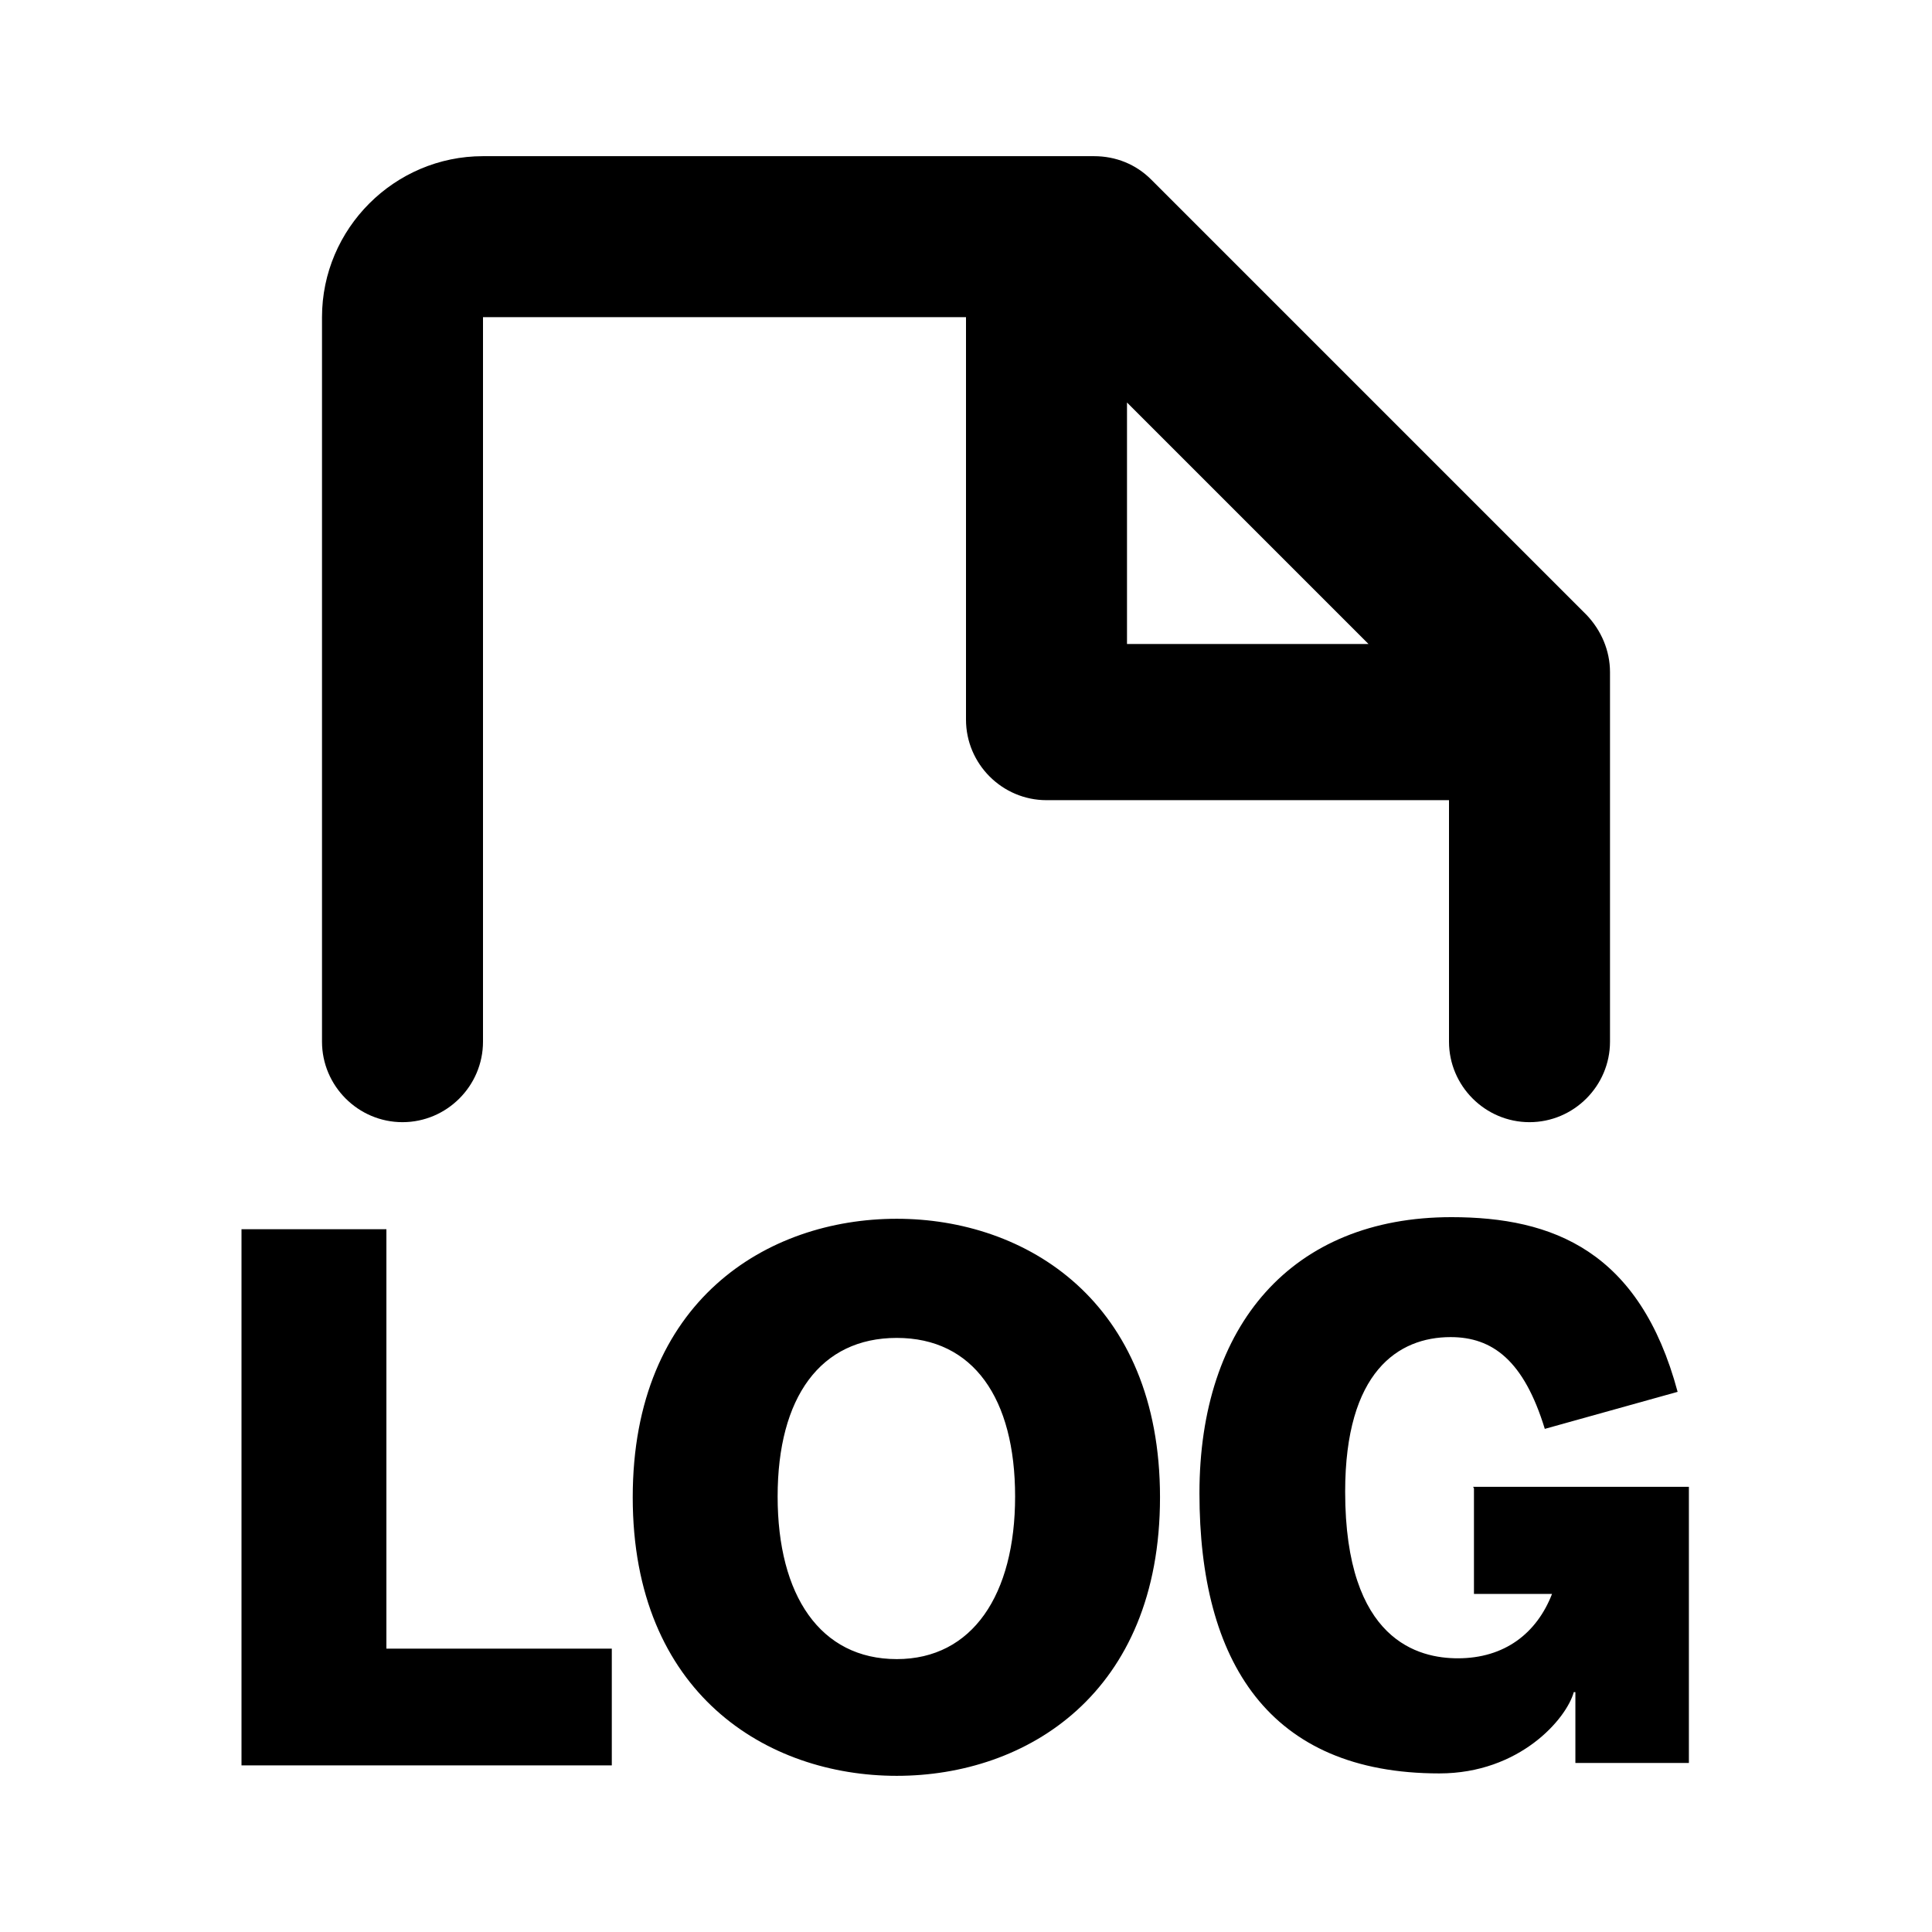 <svg xmlns="http://www.w3.org/2000/svg" width="24" height="24" fill="currentColor" viewBox="0 0 24 24">
  <path d="m5,13.94c.55,0,1-.45,1-1V3.94h6v5c0,.55.45,1,1,1h5v3c0,.55.45,1,1,1s1-.45,1-1v-4.59c0-.27-.11-.52-.29-.71l-5.41-5.41c-.19-.19-.44-.29-.71-.29h-7.59c-1.1,0-2,.9-2,2v9c0,.55.45,1,1,1ZM14,5l3,3h-3v-3ZM4.8,15.27h-1.8v6.66h4.6v-1.45h-2.8v-5.21Zm6.34-.13c-1.61,0-3.28,1.02-3.28,3.46s1.67,3.46,3.28,3.46,3.27-1.02,3.27-3.46-1.67-3.46-3.27-3.46Zm0,5.47c-.95,0-1.48-.79-1.48-2.02s.53-1.97,1.48-1.97,1.47.75,1.47,1.97-.53,2.02-1.47,2.02Zm7.17-2.12v1.31h.97c-.19.49-.59.8-1.17.8-.48,0-1.4-.21-1.4-2.07,0-1.49.66-1.92,1.31-1.92.52,0,.91.29,1.17,1.14l1.65-.46c-.47-1.75-1.55-2.17-2.81-2.17-1.98,0-3.13,1.34-3.13,3.43s.86,3.48,2.98,3.48c1,0,1.58-.68,1.67-1.01h.02v.88h1.41v-3.43h-2.68Z"/>
</svg>
